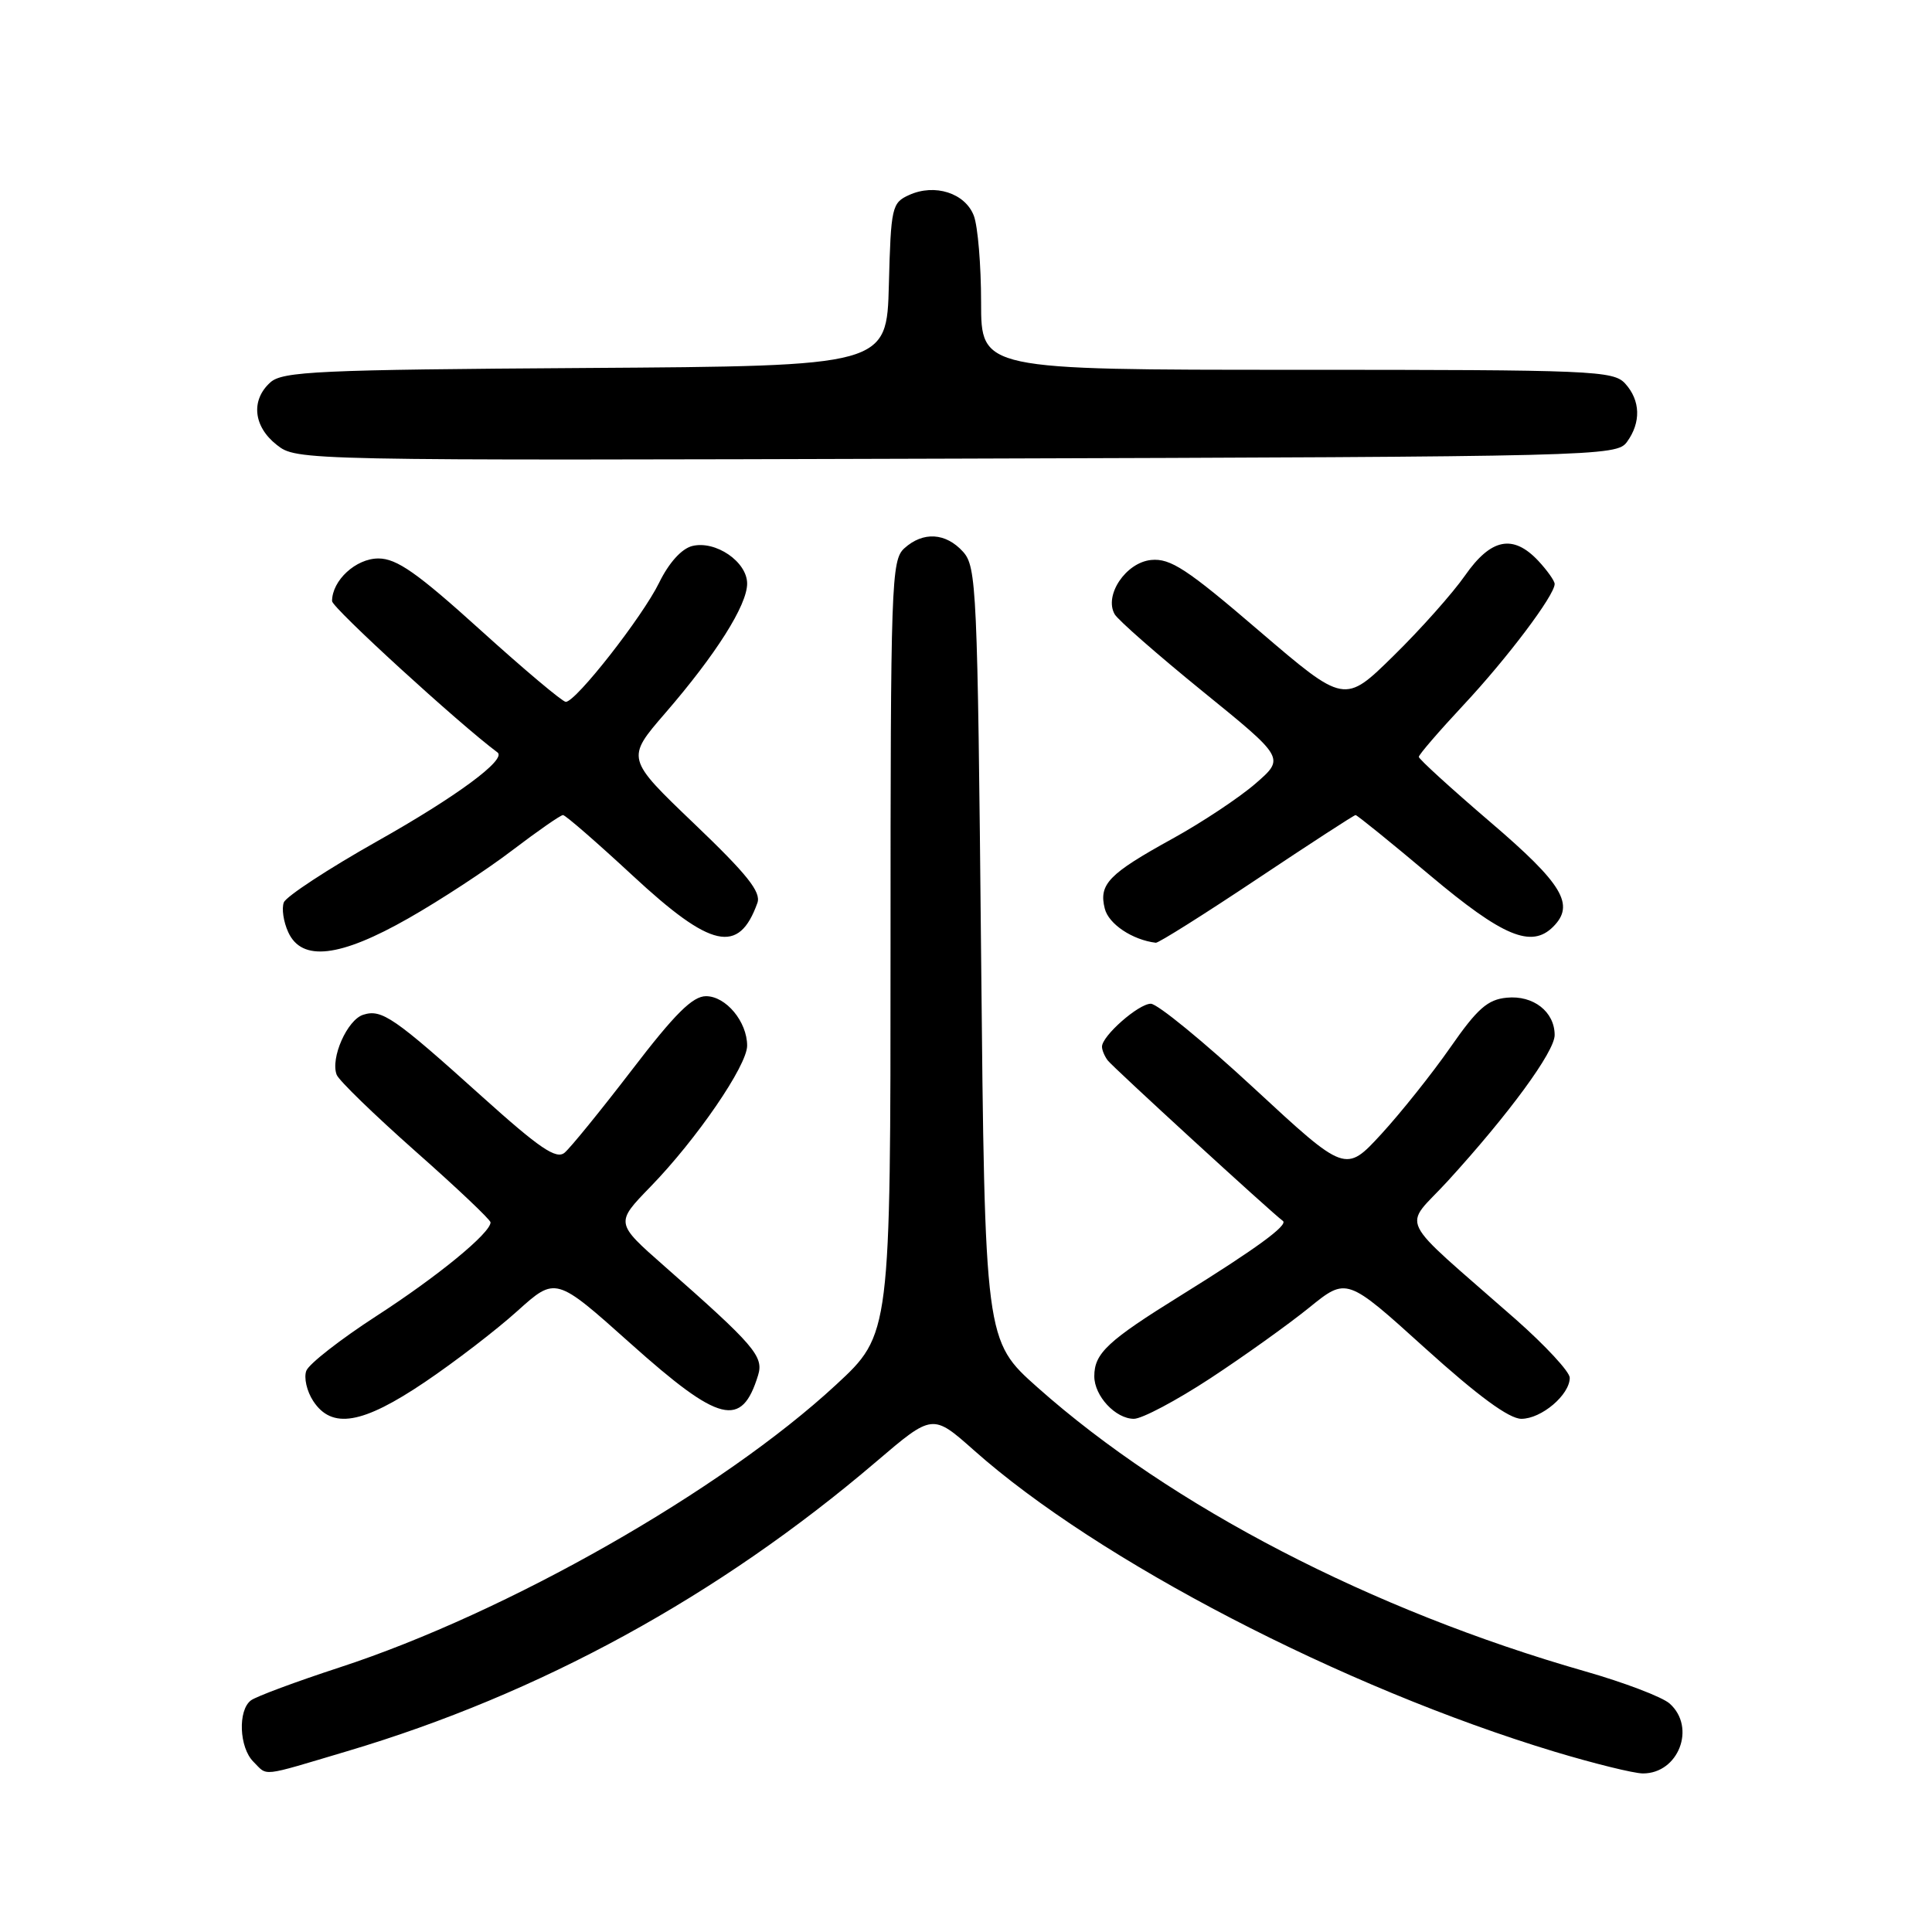 <?xml version="1.0" encoding="UTF-8" standalone="no"?>
<!DOCTYPE svg PUBLIC "-//W3C//DTD SVG 1.1//EN" "http://www.w3.org/Graphics/SVG/1.1/DTD/svg11.dtd" >
<svg xmlns="http://www.w3.org/2000/svg" xmlns:xlink="http://www.w3.org/1999/xlink" version="1.1" viewBox="0 0 256 256">
 <g >
 <path fill="currentColor"
d=" M 45.98 232.05 C 71.51 224.47 95.23 211.49 116.09 193.69 C 123.57 187.31 123.57 187.31 129.04 192.16 C 145.46 206.77 177.92 223.62 206.00 232.11 C 211.22 233.68 216.48 234.98 217.68 234.99 C 222.41 235.01 224.77 228.90 221.25 225.74 C 220.29 224.87 215.22 222.94 210.00 221.45 C 181.73 213.36 155.24 199.62 137.50 183.86 C 130.50 177.64 130.50 177.64 130.00 126.43 C 129.53 77.85 129.40 75.10 127.60 73.10 C 125.31 70.58 122.32 70.40 119.83 72.65 C 118.10 74.22 118.00 77.18 118.00 125.56 C 118.00 176.81 118.00 176.81 110.78 183.49 C 95.66 197.49 67.25 213.67 45.00 220.94 C 39.22 222.83 33.94 224.79 33.25 225.31 C 31.50 226.62 31.69 231.55 33.57 233.43 C 35.53 235.38 34.32 235.52 45.98 232.05 Z  M 56.30 183.13 C 60.26 180.46 65.78 176.22 68.56 173.71 C 73.63 169.15 73.63 169.15 83.56 178.03 C 95.35 188.57 98.28 189.30 100.45 182.23 C 101.22 179.73 99.97 178.27 88.01 167.75 C 81.53 162.05 81.53 162.05 86.17 157.27 C 92.31 150.96 99.00 141.19 99.00 138.56 C 99.00 135.38 96.19 132.00 93.55 132.00 C 91.77 132.00 89.42 134.34 83.71 141.80 C 79.58 147.18 75.57 152.11 74.81 152.74 C 73.71 153.66 71.51 152.17 63.96 145.38 C 52.19 134.78 50.59 133.68 48.13 134.46 C 46.01 135.13 43.76 140.21 44.61 142.41 C 44.89 143.16 49.60 147.72 55.06 152.56 C 60.53 157.39 65.00 161.63 65.00 161.97 C 65.00 163.38 58.01 169.12 49.86 174.39 C 45.11 177.47 40.94 180.72 40.59 181.63 C 40.24 182.54 40.65 184.34 41.50 185.64 C 43.97 189.41 48.02 188.72 56.30 183.13 Z  M 160.35 182.65 C 164.83 179.71 170.74 175.48 173.47 173.27 C 178.44 169.24 178.44 169.24 188.81 178.62 C 195.86 184.99 199.96 188.00 201.59 188.00 C 204.25 188.00 208.00 184.82 208.00 182.56 C 208.00 181.77 204.77 178.29 200.83 174.81 C 184.71 160.63 185.88 163.00 191.82 156.51 C 199.94 147.62 206.00 139.35 206.00 137.15 C 206.00 134.06 203.17 131.85 199.65 132.20 C 197.12 132.44 195.75 133.65 192.17 138.80 C 189.76 142.26 185.65 147.41 183.04 150.26 C 178.29 155.42 178.29 155.42 166.18 144.21 C 159.52 138.04 153.36 133.00 152.49 133.00 C 150.86 133.00 145.99 137.29 146.02 138.70 C 146.02 139.14 146.36 139.95 146.77 140.50 C 147.38 141.34 168.48 160.68 169.99 161.78 C 170.73 162.33 166.39 165.49 156.50 171.63 C 146.78 177.66 145.00 179.31 145.00 182.36 C 145.00 184.98 147.82 188.00 150.25 188.00 C 151.32 188.00 155.86 185.59 160.35 182.65 Z  M 54.14 121.67 C 58.31 119.30 64.50 115.25 67.88 112.67 C 71.26 110.10 74.28 108.00 74.60 108.00 C 74.92 108.00 79.06 111.60 83.81 116.00 C 94.26 125.70 97.90 126.49 100.36 119.64 C 100.87 118.19 99.00 115.85 91.98 109.14 C 82.95 100.50 82.95 100.50 88.14 94.50 C 94.87 86.72 99.00 80.19 99.00 77.33 C 99.00 74.44 94.82 71.58 91.72 72.35 C 90.31 72.71 88.63 74.57 87.34 77.21 C 85.13 81.73 76.31 93.00 74.97 93.00 C 74.54 93.00 69.46 88.73 63.68 83.50 C 55.28 75.90 52.57 74.00 50.14 74.00 C 47.16 74.00 44.00 76.91 44.00 79.65 C 44.00 80.53 60.87 95.95 65.92 99.70 C 67.17 100.62 60.49 105.55 50.01 111.45 C 43.50 115.12 37.92 118.78 37.61 119.57 C 37.30 120.37 37.56 122.14 38.19 123.51 C 39.98 127.45 45.02 126.87 54.14 121.67 Z  M 166.53 116.50 C 173.53 111.83 179.42 108.00 179.62 108.00 C 179.82 108.00 184.27 111.60 189.50 116.00 C 199.15 124.11 202.92 125.68 205.80 122.80 C 208.72 119.88 207.09 117.15 197.50 108.95 C 192.28 104.48 188.00 100.58 188.00 100.29 C 188.00 100.00 190.66 96.91 193.91 93.43 C 199.70 87.24 206.00 78.88 206.00 77.38 C 206.00 76.97 205.02 75.59 203.83 74.31 C 200.48 70.75 197.56 71.34 194.13 76.25 C 192.50 78.59 188.24 83.38 184.66 86.89 C 178.16 93.28 178.16 93.28 166.85 83.60 C 157.27 75.38 155.09 73.95 152.53 74.20 C 149.19 74.53 146.26 78.88 147.70 81.39 C 148.14 82.16 153.39 86.76 159.37 91.62 C 170.25 100.45 170.25 100.45 166.37 103.82 C 164.24 105.67 159.28 108.97 155.34 111.14 C 146.89 115.80 145.57 117.16 146.39 120.40 C 146.90 122.44 150.04 124.54 153.15 124.92 C 153.51 124.96 159.53 121.17 166.53 116.50 Z  M 215.58 58.56 C 217.46 55.98 217.38 53.07 215.35 50.83 C 213.79 49.11 211.11 49.00 171.85 49.00 C 130.00 49.00 130.00 49.00 130.00 40.07 C 130.00 35.15 129.57 29.99 129.04 28.59 C 127.89 25.58 123.86 24.29 120.46 25.84 C 118.18 26.87 118.05 27.44 117.78 37.71 C 117.50 48.50 117.50 48.50 77.57 48.76 C 42.16 48.99 37.43 49.21 35.82 50.67 C 33.21 53.02 33.57 56.51 36.66 58.94 C 39.31 61.03 39.39 61.03 126.74 60.77 C 211.96 60.51 214.20 60.45 215.58 58.56 Z "/>
</g>
</svg>